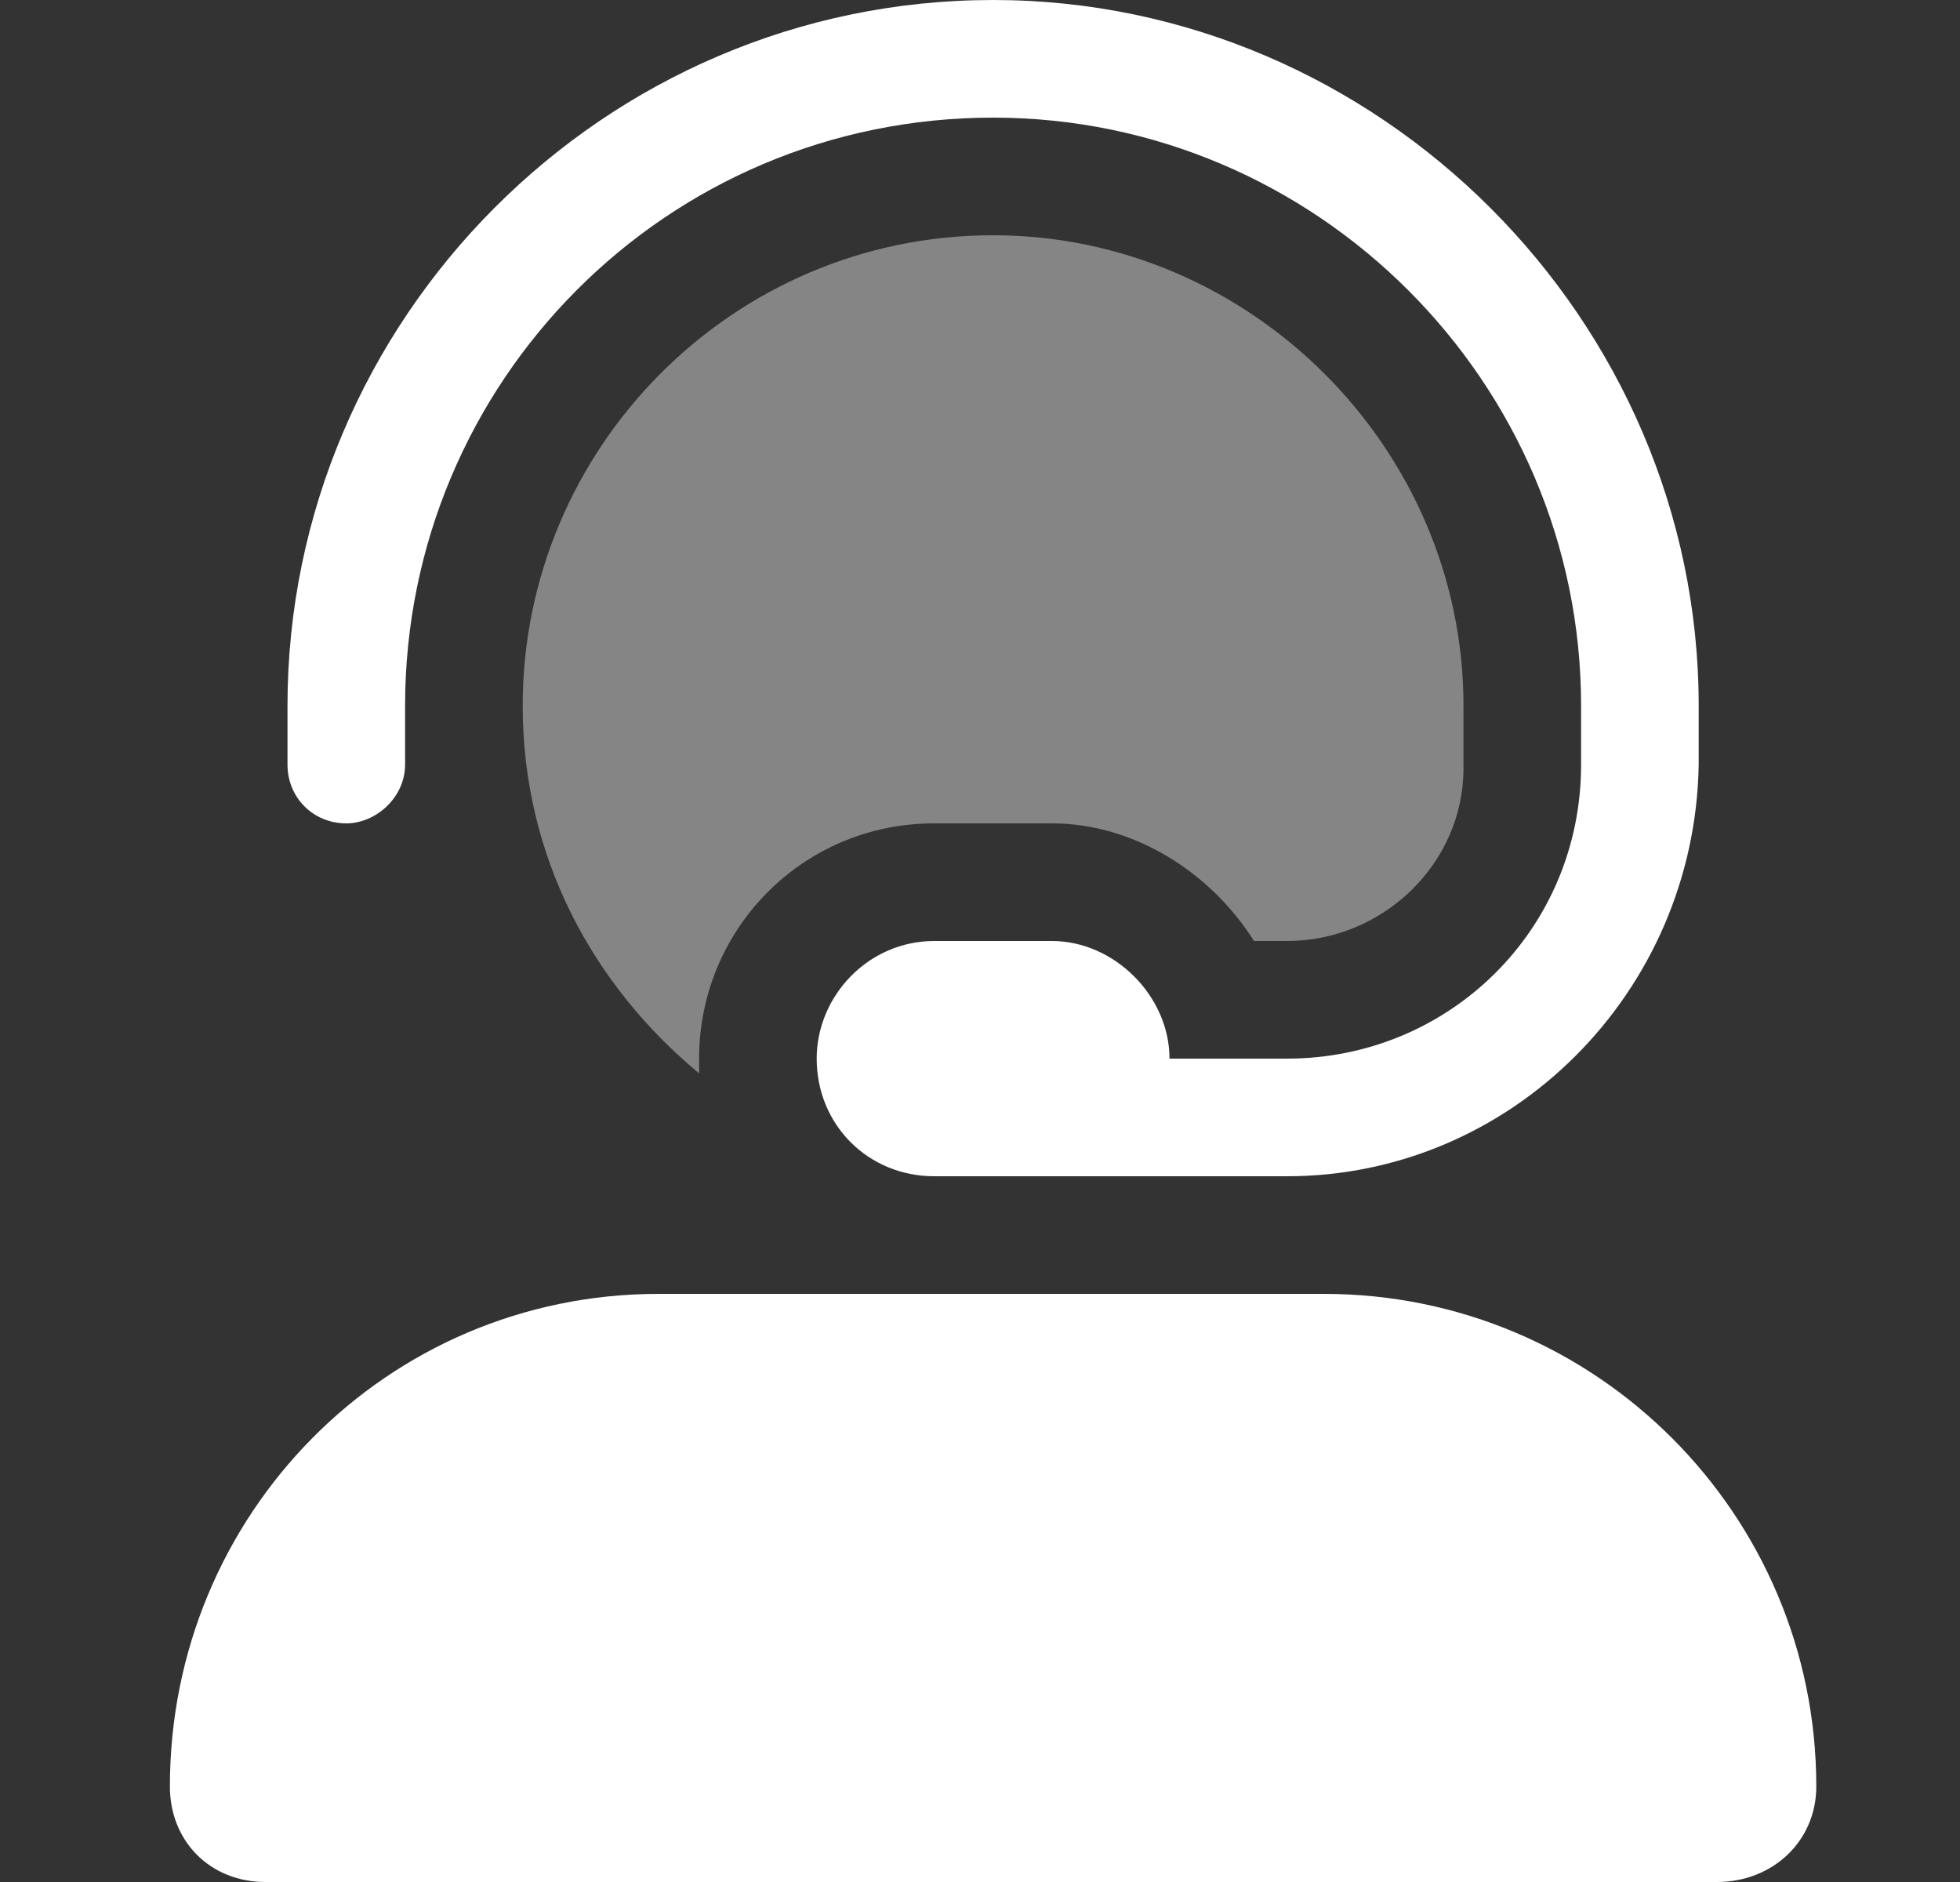 <svg width="25" height="24" viewBox="0 0 25 24" fill="none" xmlns="http://www.w3.org/2000/svg">
<rect x="0" y="0" width="25" height="24" fill="#333333" stroke="none"/>
<path d="M4.417 10.5C3.995 10.5 3.667 10.172 3.667 9.75V9C3.667 4.078 7.698 0 12.667 0C17.589 0 21.667 4.078 21.667 9V9.75C21.62 12.656 19.276 15 16.417 15H11.917C11.073 15 10.417 14.344 10.417 13.5C10.417 12.703 11.073 12 11.917 12H13.417C14.214 12 14.917 12.703 14.917 13.5H16.417C18.48 13.5 20.167 11.859 20.167 9.75V9C20.167 4.875 16.792 1.5 12.667 1.5C8.495 1.5 5.167 4.875 5.167 9V9.75C5.167 10.172 4.792 10.5 4.417 10.5ZM16.886 16.5C20.355 16.5 23.167 19.312 23.167 22.781C23.167 23.484 22.605 24 21.901 24H3.386C2.683 24 2.167 23.484 2.167 22.781C2.167 19.312 4.933 16.5 8.401 16.5H16.886Z" fill="white"/>
<path opacity="0.4" d="M11.917 10.5C10.229 10.5 8.917 11.859 8.917 13.5C8.917 13.594 8.917 13.641 8.917 13.688C7.558 12.562 6.667 10.922 6.667 9C6.667 5.719 9.339 3 12.667 3C15.948 3 18.667 5.719 18.667 9V9.797C18.667 11.016 17.636 12 16.417 12H15.995C15.433 11.109 14.448 10.5 13.417 10.5H11.917Z" fill="white"/>
</svg>
